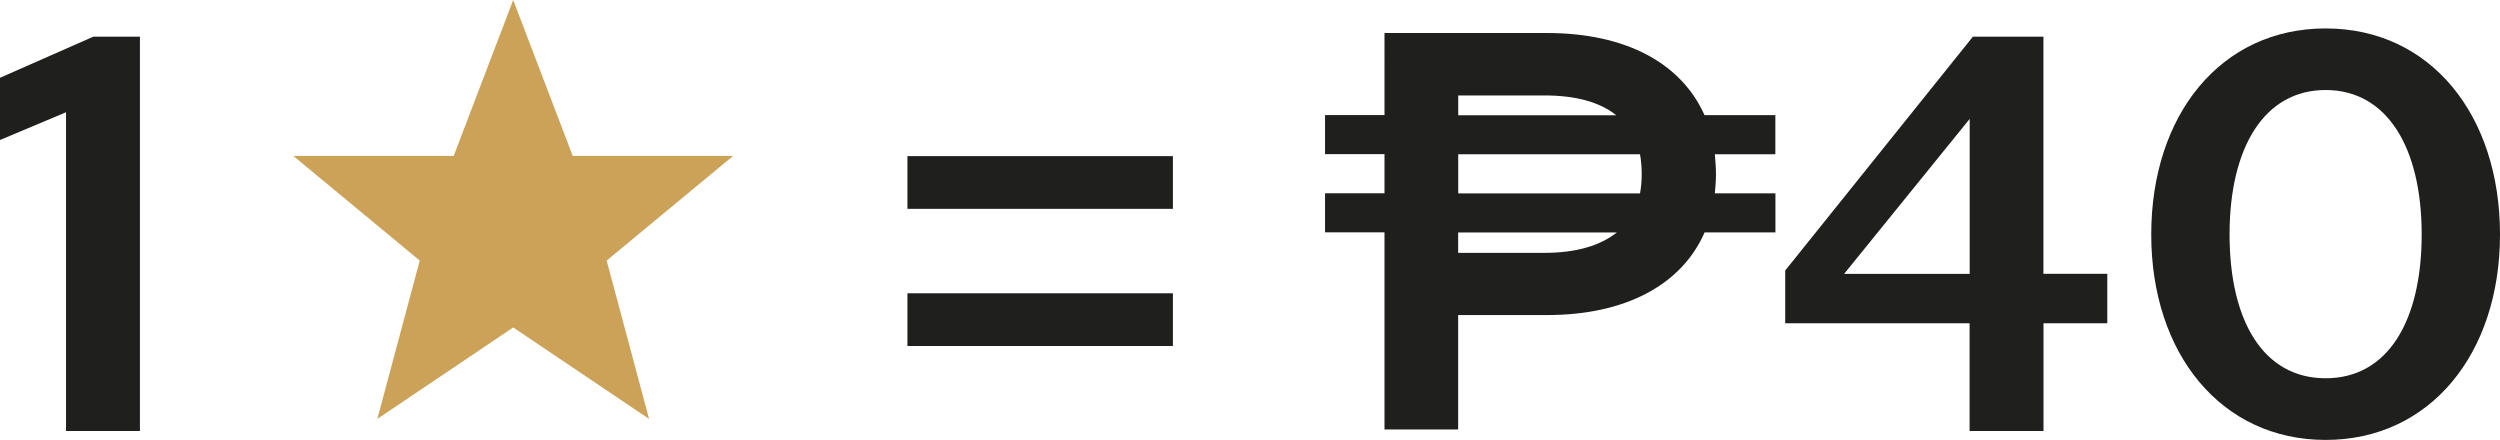 <?xml version="1.0" encoding="UTF-8"?>
<svg id="Layer_2" data-name="Layer 2" xmlns="http://www.w3.org/2000/svg" viewBox="0 0 327.16 57.57">
  <defs>
    <style>
      .cls-1 {
        fill: #1f1f1e;
      }

      .cls-2 {
        fill: #cba258;
        fill-rule: evenodd;
      }
    </style>
  </defs>
  <g id="Layer_2-2" data-name="Layer 2">
    <g>
      <path class="cls-1" d="m18.31,4.8v51.6h-9.67V14.69L0,18.32v-8.14l12.21-5.38h6.1Z"/>
      <g>
        <path class="cls-1" d="m275.78,42.3h-8.36v14.1h-9.67v-14.1h-24.13v-6.9l24.56-30.6h9.23v31.03h8.36v6.47Zm-18.02-6.47V15.56l-16.43,20.28h16.43Z"/>
        <path class="cls-1" d="m281.52,30.68c0-15.62,9.08-26.96,22.82-26.96s22.82,11.34,22.82,26.96-9.16,26.89-22.82,26.89-22.82-11.27-22.82-26.89Zm35.39,0c0-11.34-4.51-18.9-12.57-18.9s-12.57,7.56-12.57,18.9,4.43,18.82,12.57,18.82,12.57-7.49,12.57-18.82Z"/>
      </g>
      <path class="cls-1" d="m153.49,20.43v6.9h-34.74v-6.9h34.74Zm0,17.95v6.9h-34.74v-6.9h34.74Z"/>
      <path class="cls-1" d="m232.34,20.19h-7.93c.07.82.15,1.71.15,2.59s-.07,1.71-.15,2.52h7.93v5.11h-9.27c-2.97,6.82-10.3,10.82-20.61,10.82h-11.64v14.97h-9.64v-25.8h-7.78v-5.11h7.78v-5.12h-7.78v-5.11h7.78V4.32h21.27c10.3,0,17.57,3.93,20.61,10.75h9.27v5.11Zm-41.51-5.11h20.68c-2.15-1.71-5.26-2.59-9.41-2.59h-11.27v2.59Zm23.79,5.11h-23.79v5.12h23.79c.15-.82.22-1.63.22-2.52s-.07-1.78-.22-2.59Zm-3.04,10.23h-20.76v2.67h11.27c4.23,0,7.34-.96,9.49-2.67Z"/>
      <path class="cls-2" d="m67.16,0l-7.79,20.41h-20.98l16.54,13.69-5.55,20.72,17.78-11.97,17.78,11.97-5.55-20.72,16.54-13.69h-20.98L67.16,0Z"/>
    </g>
  </g>
</svg>